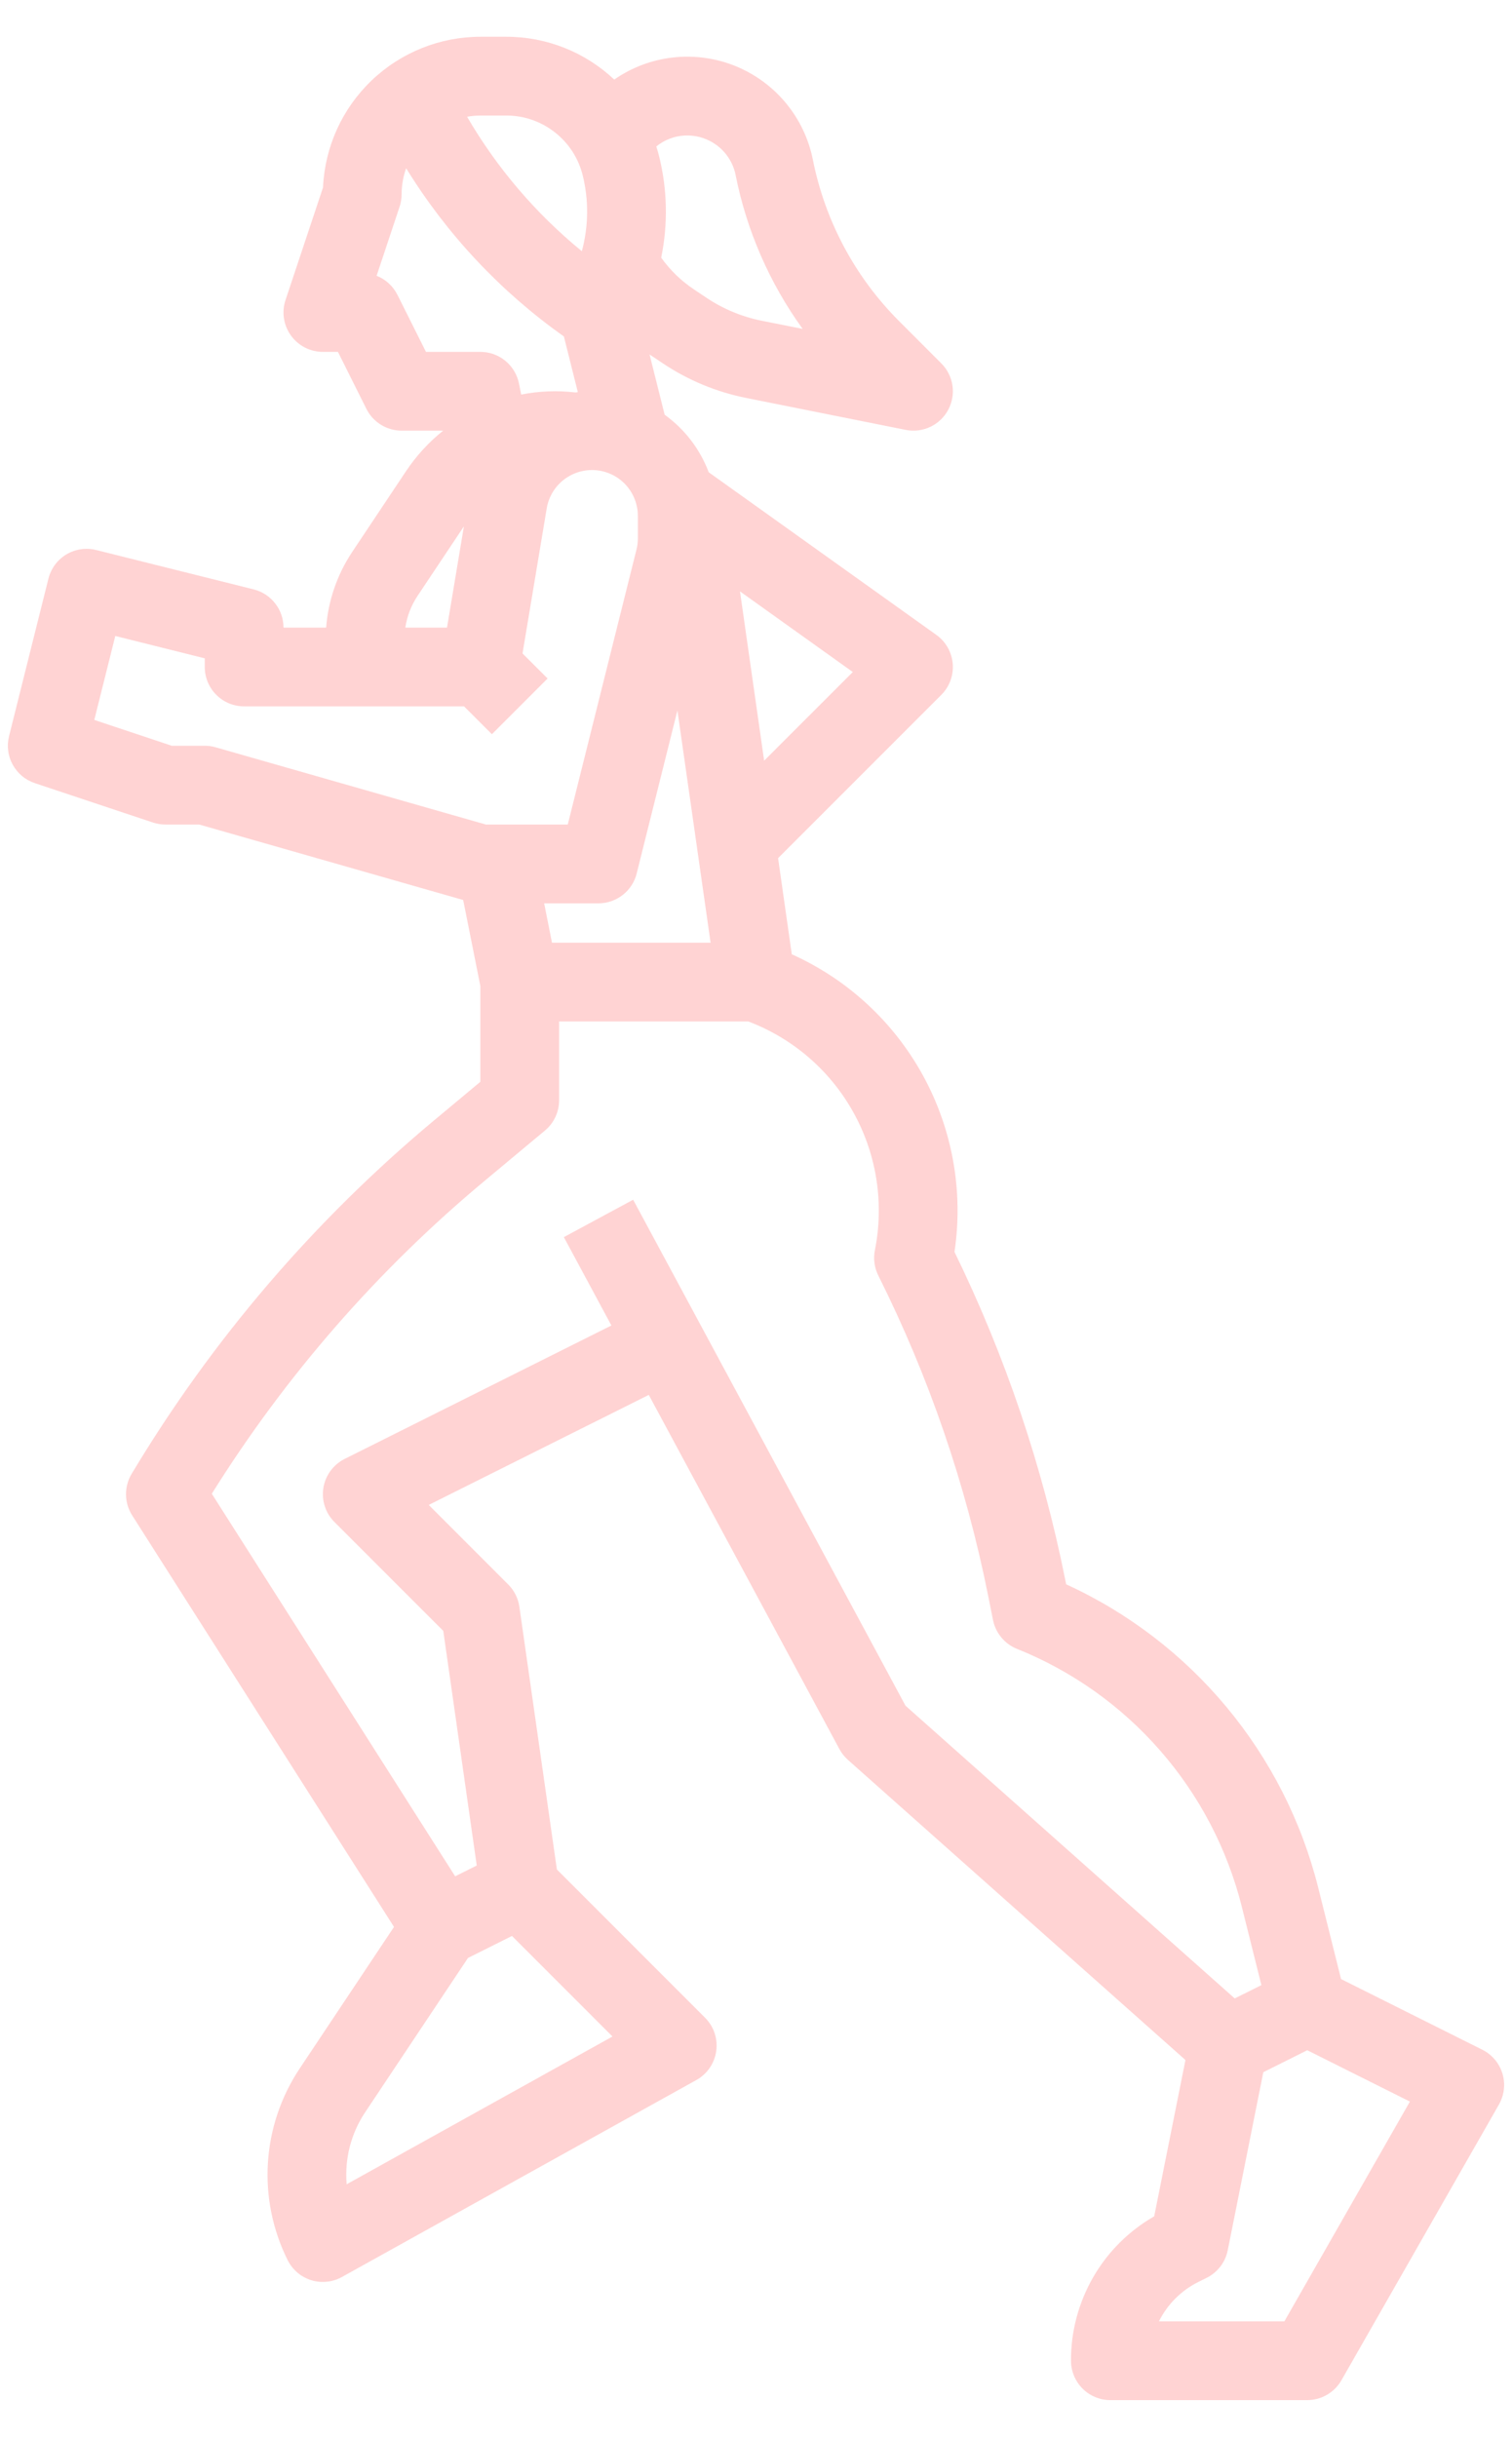 <svg width="36" height="58" viewBox="0 0 36 58" fill="none" xmlns="http://www.w3.org/2000/svg">
<path d="M35.772 49.353C35.735 49.231 35.674 49.118 35.592 49.021C35.509 48.923 35.408 48.843 35.294 48.786L31.93 47.104L31.384 44.92C30.988 43.346 30.243 41.88 29.205 40.632C28.167 39.383 26.861 38.384 25.385 37.708L25.366 37.615C24.825 34.906 23.937 32.279 22.726 29.797C22.941 28.355 22.678 26.883 21.979 25.604C21.28 24.325 20.182 23.31 18.852 22.713L18.526 20.425L22.413 16.538C22.509 16.442 22.583 16.326 22.63 16.198C22.677 16.07 22.695 15.933 22.684 15.798C22.673 15.662 22.632 15.53 22.565 15.412C22.498 15.294 22.406 15.191 22.295 15.112L16.874 11.24C16.667 10.69 16.302 10.214 15.825 9.871L15.466 8.437C15.47 8.44 15.474 8.443 15.478 8.445L15.783 8.649C16.386 9.052 17.062 9.332 17.773 9.473L21.566 10.232C21.763 10.271 21.968 10.246 22.15 10.16C22.332 10.074 22.482 9.932 22.576 9.755C22.671 9.577 22.707 9.374 22.677 9.175C22.648 8.976 22.555 8.792 22.413 8.65L21.414 7.65C20.361 6.6 19.644 5.26 19.354 3.801C19.255 3.305 19.034 2.842 18.711 2.452C18.388 2.063 17.974 1.76 17.505 1.57C17.035 1.381 16.527 1.312 16.024 1.368C15.521 1.424 15.04 1.605 14.625 1.894C13.929 1.238 13.01 0.874 12.054 0.875H11.437C10.471 0.876 9.543 1.25 8.845 1.918C8.147 2.586 7.734 3.497 7.691 4.462L6.798 7.141C6.751 7.282 6.738 7.432 6.761 7.579C6.783 7.726 6.84 7.865 6.927 7.986C7.014 8.106 7.128 8.204 7.26 8.272C7.392 8.34 7.539 8.375 7.687 8.375H8.046L8.724 9.732C8.802 9.888 8.921 10.018 9.07 10.11C9.218 10.201 9.388 10.25 9.562 10.25H10.552C10.208 10.525 9.909 10.852 9.665 11.218L8.383 13.141C8.027 13.677 7.814 14.296 7.765 14.938H6.75C6.75 14.728 6.68 14.525 6.551 14.361C6.423 14.196 6.243 14.079 6.04 14.028L2.29 13.091C2.17 13.061 2.046 13.055 1.924 13.073C1.803 13.091 1.686 13.133 1.58 13.196C1.475 13.259 1.382 13.343 1.309 13.442C1.236 13.541 1.183 13.653 1.153 13.773L0.215 17.523C0.158 17.752 0.189 17.994 0.303 18.201C0.417 18.408 0.604 18.565 0.828 18.639L3.641 19.577C3.737 19.609 3.837 19.625 3.937 19.625H4.744L11.028 21.421L11.437 23.468V25.748L10.349 26.655C7.488 29.038 5.048 31.886 3.134 35.08C3.044 35.229 2.998 35.401 3 35.575C3.002 35.749 3.053 35.919 3.146 36.066L9.381 45.863L7.133 49.236C6.689 49.904 6.429 50.677 6.379 51.477C6.329 52.277 6.491 53.077 6.849 53.794C6.906 53.907 6.984 54.008 7.081 54.09C7.177 54.172 7.29 54.233 7.41 54.271C7.531 54.308 7.659 54.321 7.784 54.307C7.91 54.294 8.032 54.256 8.143 54.194L16.58 49.507C16.707 49.437 16.816 49.338 16.898 49.218C16.98 49.098 17.033 48.961 17.053 48.818C17.073 48.674 17.06 48.527 17.014 48.39C16.968 48.252 16.89 48.127 16.788 48.025L13.259 44.495L12.366 38.242C12.337 38.041 12.244 37.855 12.1 37.712L10.208 35.819L15.447 33.2L19.987 41.632C20.039 41.729 20.108 41.815 20.19 41.888L28.225 49.031L27.481 52.751C26.877 53.097 26.375 53.598 26.027 54.202C25.68 54.806 25.497 55.491 25.5 56.188C25.5 56.436 25.599 56.675 25.774 56.85C25.95 57.026 26.189 57.125 26.437 57.125H31.125C31.29 57.125 31.453 57.081 31.596 56.998C31.738 56.915 31.857 56.796 31.939 56.653L35.689 50.09C35.752 49.979 35.792 49.857 35.806 49.73C35.821 49.604 35.809 49.475 35.772 49.353ZM13.143 22.438L12.956 21.5H14.25C14.459 21.5 14.662 21.43 14.827 21.301C14.992 21.173 15.109 20.993 15.159 20.79L16.129 16.91L16.919 22.438L13.143 22.438ZM18.194 18.105L17.619 14.076L20.305 15.995L18.194 18.105ZM16.991 3.406C17.126 3.491 17.242 3.602 17.332 3.734C17.422 3.865 17.485 4.013 17.515 4.169C17.778 5.489 18.322 6.737 19.11 7.828L18.141 7.635C17.67 7.541 17.222 7.356 16.823 7.089L16.518 6.885C16.216 6.683 15.954 6.429 15.743 6.133C15.907 5.334 15.89 4.507 15.692 3.715C15.673 3.638 15.65 3.561 15.626 3.486C15.816 3.331 16.051 3.24 16.296 3.226C16.541 3.212 16.784 3.275 16.991 3.406V3.406ZM12.054 2.75C12.472 2.749 12.879 2.889 13.208 3.147C13.538 3.404 13.772 3.764 13.873 4.17C14.021 4.765 14.014 5.388 13.853 5.979C12.758 5.084 11.833 4 11.121 2.779C11.225 2.76 11.331 2.751 11.437 2.75H12.054ZM12.357 9.129C12.314 8.916 12.199 8.725 12.032 8.588C11.864 8.45 11.654 8.375 11.437 8.375H10.142L9.463 7.018C9.36 6.811 9.183 6.649 8.967 6.564L9.514 4.921C9.546 4.826 9.562 4.726 9.562 4.625C9.563 4.413 9.599 4.203 9.67 4.004C10.639 5.578 11.917 6.94 13.426 8.008L13.758 9.334C13.738 9.336 13.719 9.339 13.699 9.341C13.269 9.29 12.834 9.307 12.409 9.391L12.357 9.129ZM9.943 14.181L11.045 12.529L10.643 14.938H9.65C9.691 14.667 9.791 14.409 9.943 14.181ZM4.875 17.75H4.09L2.245 17.135L2.745 15.137L4.875 15.669V15.875C4.875 16.124 4.974 16.362 5.15 16.538C5.325 16.714 5.564 16.812 5.812 16.812H11.049L11.712 17.475L13.038 16.149L12.441 15.553L13.017 12.101C13.062 11.83 13.207 11.586 13.424 11.418C13.64 11.25 13.912 11.169 14.185 11.191C14.458 11.214 14.713 11.338 14.899 11.54C15.084 11.742 15.187 12.006 15.187 12.28V12.813C15.187 12.902 15.177 12.991 15.155 13.078L13.518 19.625H11.569L5.132 17.786C5.049 17.762 4.962 17.75 4.875 17.75ZM8.254 51.988C8.202 51.384 8.357 50.78 8.693 50.276L11.142 46.602L12.19 46.078L14.583 48.471L8.254 51.988ZM15.075 28.555L13.425 29.445L14.557 31.548L8.206 34.724C8.073 34.79 7.958 34.888 7.87 35.007C7.782 35.127 7.723 35.266 7.7 35.412C7.676 35.559 7.687 35.709 7.733 35.85C7.778 35.992 7.857 36.12 7.962 36.225L10.554 38.817L11.351 44.401L10.837 44.658L5.043 35.553C6.802 32.737 8.998 30.22 11.55 28.096L12.975 26.908C13.081 26.82 13.166 26.71 13.224 26.585C13.282 26.461 13.312 26.325 13.312 26.188V24.312H17.819L17.901 24.345C18.944 24.762 19.808 25.532 20.343 26.52C20.878 27.508 21.051 28.652 20.831 29.754C20.79 29.958 20.818 30.17 20.911 30.357C22.119 32.771 22.998 35.336 23.528 37.983L23.643 38.559C23.674 38.712 23.742 38.855 23.842 38.974C23.941 39.094 24.07 39.188 24.214 39.245C25.527 39.772 26.696 40.602 27.625 41.668C28.555 42.733 29.22 44.004 29.565 45.375L30.033 47.248L29.398 47.565L21.559 40.597L15.075 28.555ZM30.581 55.25H27.594C27.797 54.844 28.127 54.514 28.534 54.312L28.732 54.214C28.86 54.15 28.971 54.057 29.058 53.944C29.144 53.831 29.204 53.699 29.232 53.559L30.079 49.321L31.125 48.798L33.569 50.02L30.581 55.25Z" fill="#FF2625" fill-opacity="0.2"/>
</svg>
